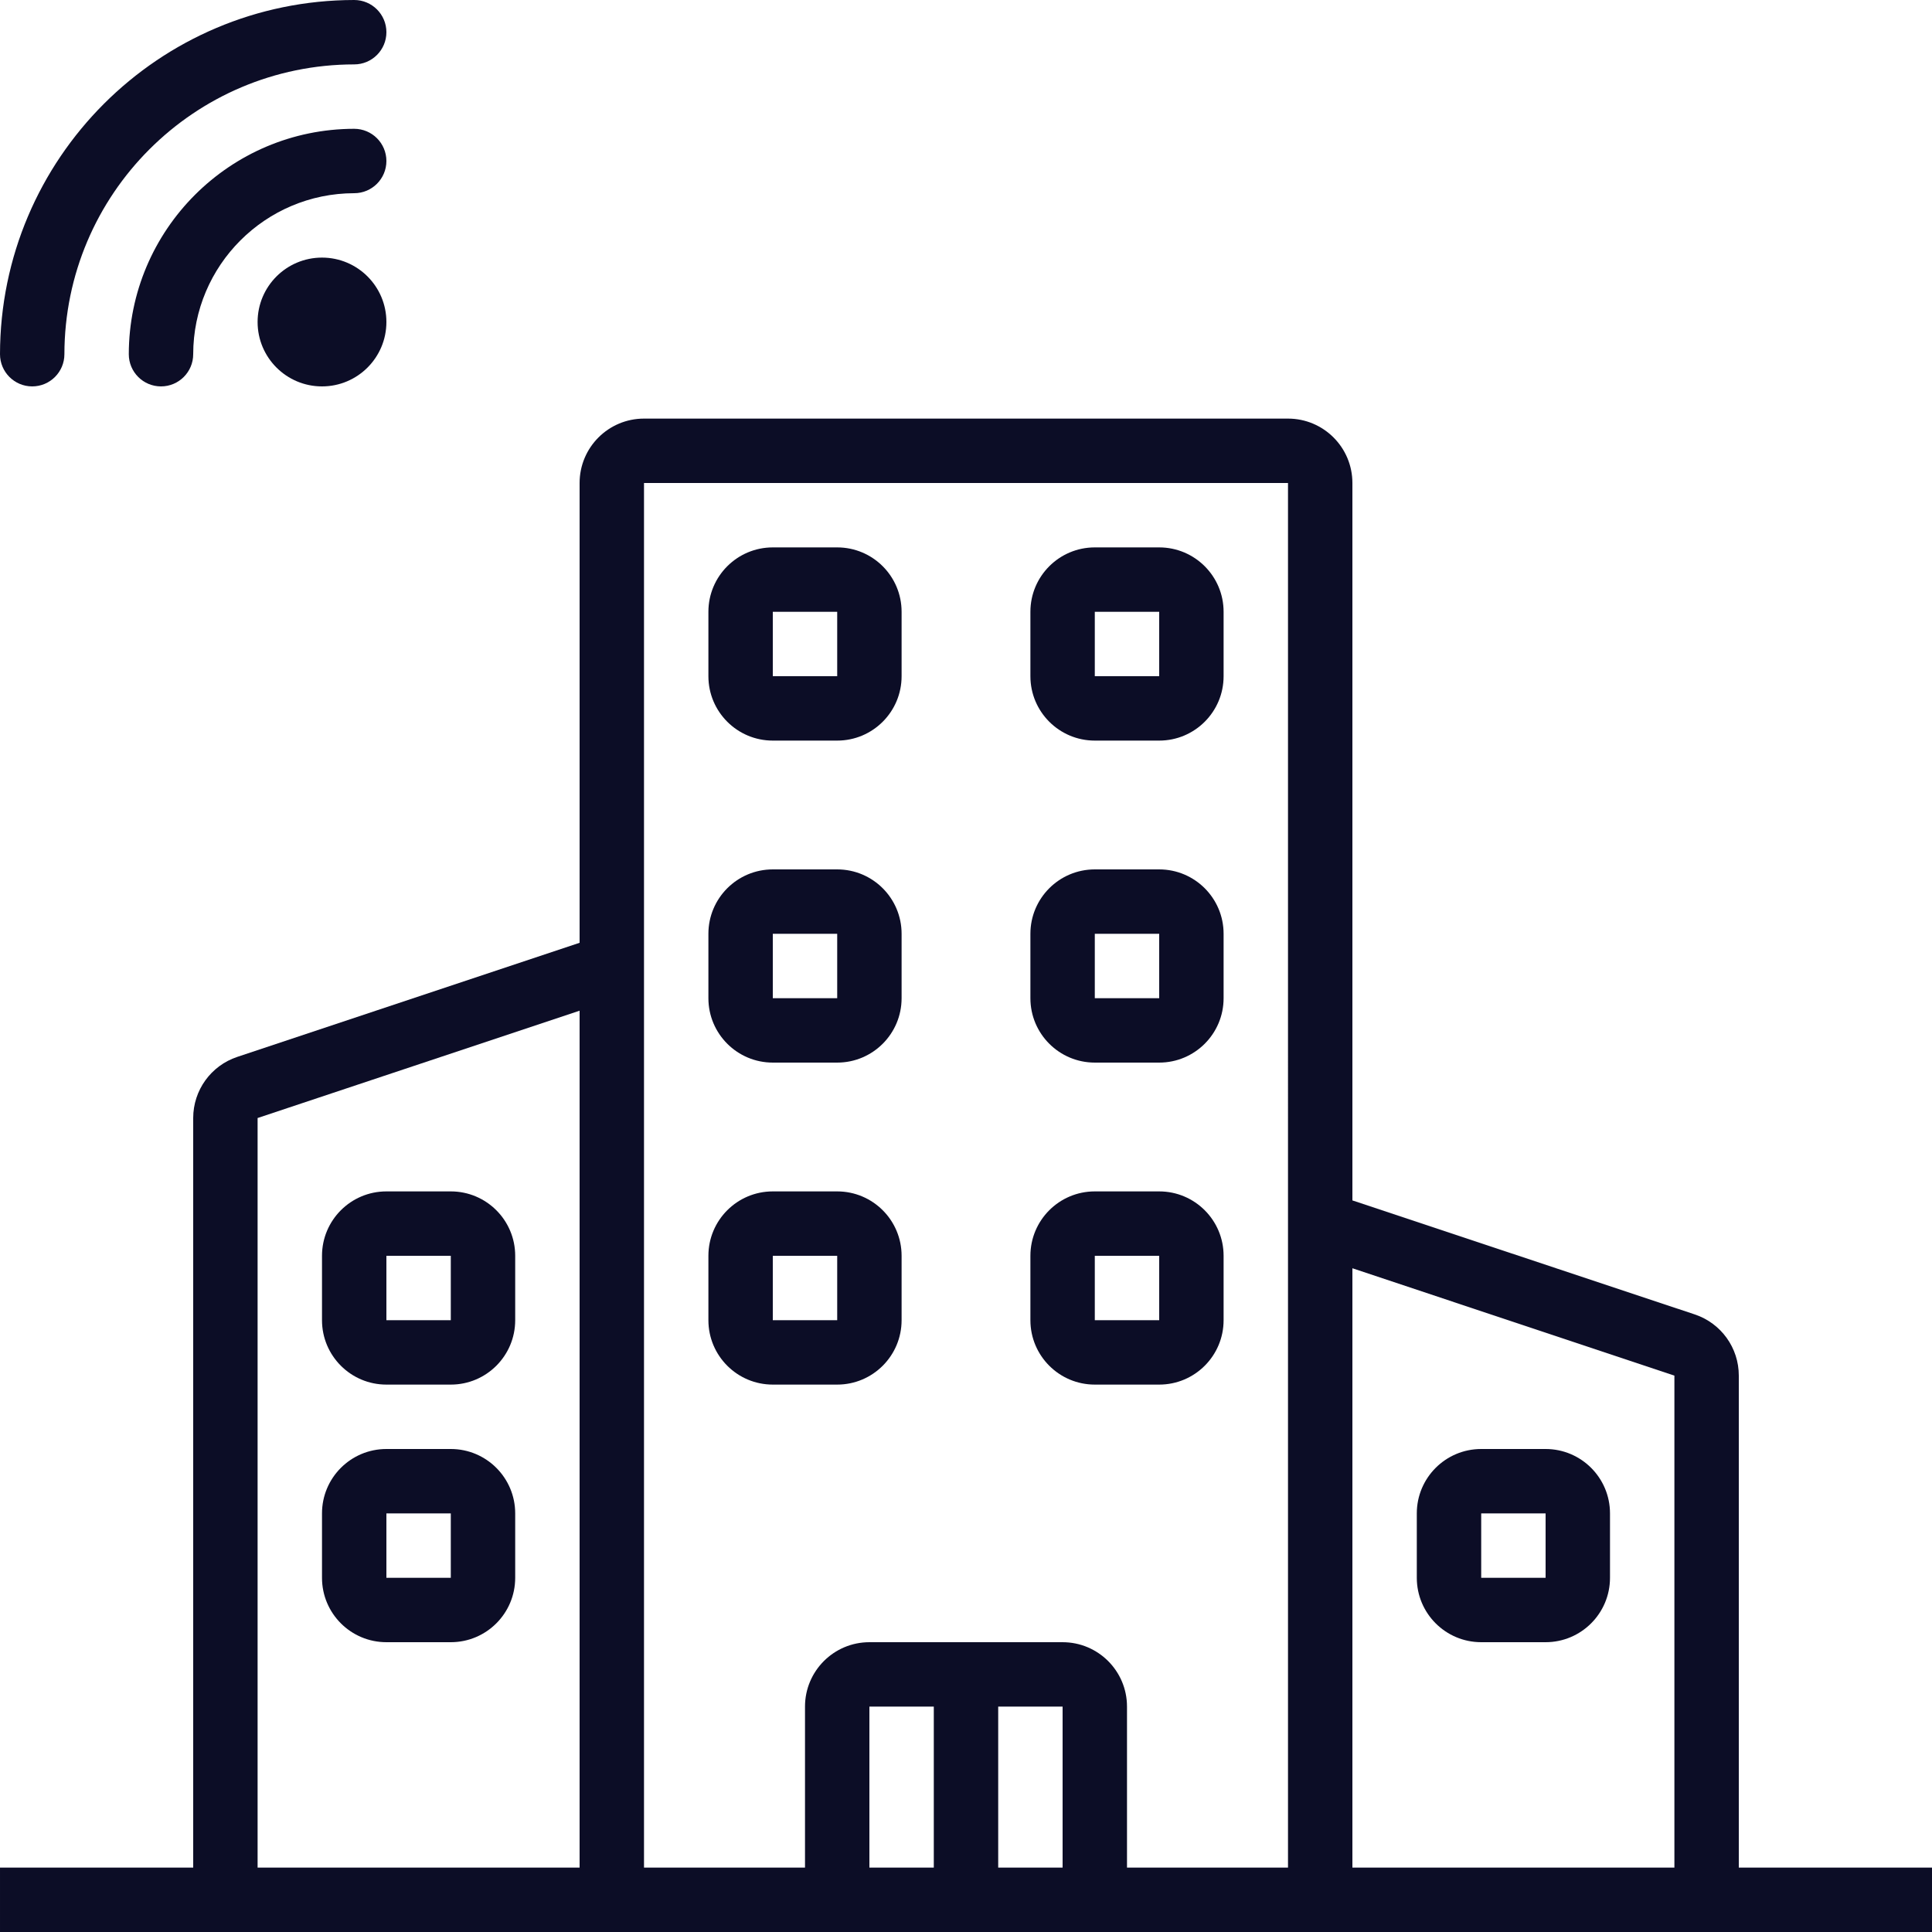 <svg enable-background="new 0 0 480 480" height="512" viewBox="0 0 480 480" width="512" xmlns="http://www.w3.org/2000/svg"><g fill="#0c0d26"><path d="m112 296h-16c-8.837 0-16 7.163-16 16v16c0 8.837 7.163 16 16 16h16c8.837 0 16-7.163 16-16v-16c0-8.837-7.163-16-16-16zm0 32h-16v-16h16z"/><path d="m112 360h-16c-8.837 0-16 7.163-16 16v16c0 8.837 7.163 16 16 16h16c8.837 0 16-7.163 16-16v-16c0-8.837-7.163-16-16-16zm0 32h-16v-16h16z"/><path d="m208 136h-16c-8.837 0-16 7.163-16 16v16c0 8.837 7.163 16 16 16h16c8.837 0 16-7.163 16-16v-16c0-8.837-7.163-16-16-16zm0 32h-16v-16h16z"/><path d="m288 136h-16c-8.837 0-16 7.163-16 16v16c0 8.837 7.163 16 16 16h16c8.837 0 16-7.163 16-16v-16c0-8.837-7.163-16-16-16zm0 32h-16v-16h16z"/><path d="m208 216h-16c-8.837 0-16 7.163-16 16v16c0 8.837 7.163 16 16 16h16c8.837 0 16-7.163 16-16v-16c0-8.837-7.163-16-16-16zm0 32h-16v-16h16z"/><path d="m288 216h-16c-8.837 0-16 7.163-16 16v16c0 8.837 7.163 16 16 16h16c8.837 0 16-7.163 16-16v-16c0-8.837-7.163-16-16-16zm0 32h-16v-16h16z"/><path d="m208 296h-16c-8.837 0-16 7.163-16 16v16c0 8.837 7.163 16 16 16h16c8.837 0 16-7.163 16-16v-16c0-8.837-7.163-16-16-16zm0 32h-16v-16h16z"/><path d="m288 296h-16c-8.837 0-16 7.163-16 16v16c0 8.837 7.163 16 16 16h16c8.837 0 16-7.163 16-16v-16c0-8.837-7.163-16-16-16zm0 32h-16v-16h16z"/><path d="m432 464v-122.232c.01-6.893-4.397-13.018-10.936-15.2l-85.064-28.328v-178.24c0-8.837-7.163-16-16-16h-160c-8.837 0-16 7.163-16 16v114.232l-85.056 28.352c-6.537 2.177-10.946 8.294-10.944 15.184v186.232h-48v16h480v-16zm-288 0h-80v-186.232l80-26.664zm88 0h-16v-40h16zm32 0h-16v-40h16zm56 0h-40v-40c0-8.837-7.163-16-16-16h-48c-8.837 0-16 7.163-16 16v40h-40v-344h160zm96 0h-80v-148.904l80 26.672z"/><path d="m384 360h-16c-8.837 0-16 7.163-16 16v16c0 8.837 7.163 16 16 16h16c8.837 0 16-7.163 16-16v-16c0-8.837-7.163-16-16-16zm0 32h-16v-16h16z"/><path d="m88 0c-48.577.057-87.943 39.423-88 88 0 4.418 3.582 8 8 8s8-3.582 8-8c.044-39.746 32.254-71.956 72-72 4.418 0 8-3.582 8-8s-3.582-8-8-8z"/><path d="m88 32c-30.911.04-55.96 25.089-56 56 0 4.418 3.582 8 8 8s8-3.582 8-8c.026-22.08 17.92-39.974 40-40 4.418 0 8-3.582 8-8s-3.582-8-8-8z"/><circle cx="80" cy="80" r="16"/></g></svg>